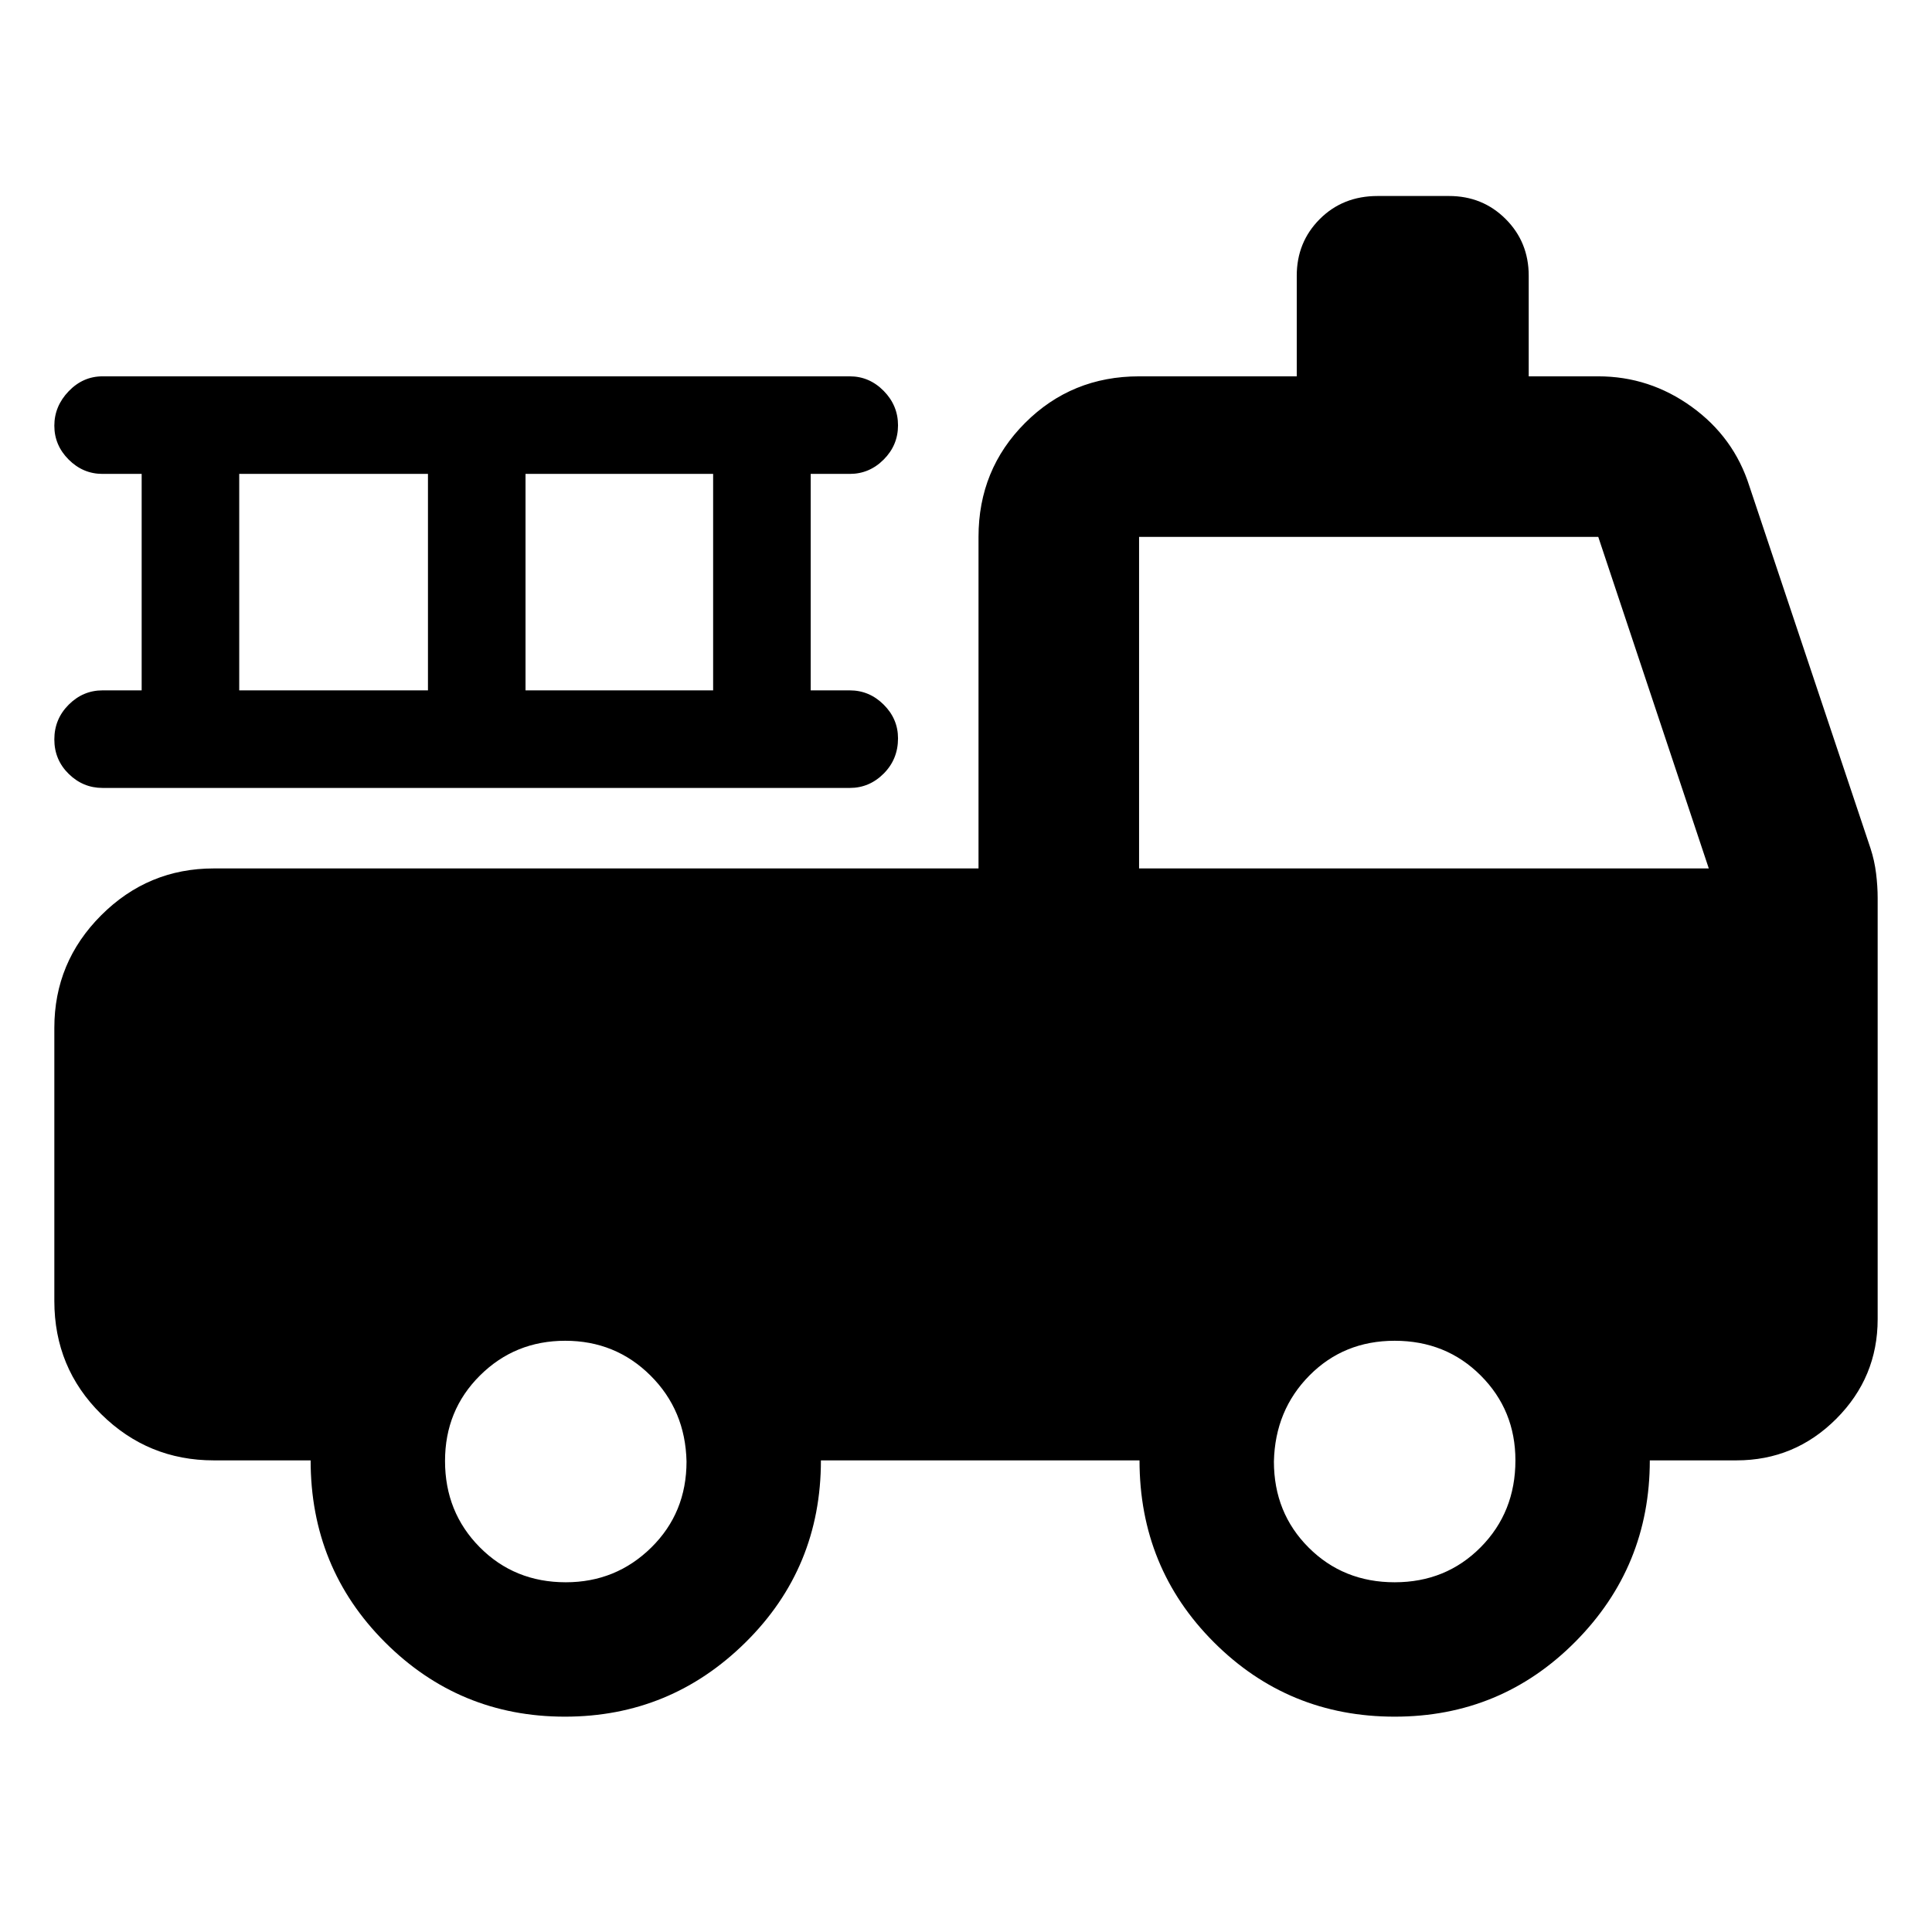 <svg xmlns="http://www.w3.org/2000/svg" height="48" viewBox="0 -960 960 960" width="48"><path d="M280.71-107q-52.41 0-89.38-36.95-36.98-36.96-36.98-90.4h-48.13q-32.67 0-55.94-22.98Q27-280.31 27-313.57v-135.69q0-32.66 23.28-55.94 23.27-23.28 55.94-23.28h380v-164.74q0-33.49 23.14-56.63Q532.51-773 566-773h78.35v-50q0-16.71 11.45-28.16t28.72-11.45H720q16.71 0 28.16 11.45T759.61-823v50h34.56q25.46 0 46.43 15.14t28.66 39.43l60.18 179.95q2 6.13 2.78 12.52.78 6.39.78 12.13v209.31q0 28.94-20.61 49.56-20.62 20.61-49.56 20.61h-43.05q0 52.83-36.97 90.09Q745.83-107 693-107q-52.83 0-89.8-36.95-36.98-36.96-36.98-90.4H407.91q0 53.39-37.39 90.37Q333.13-107 280.71-107Zm.42-66.78q24.94 0 42.47-17.25 17.53-17.25 17.53-42.75-.56-25.5-17.93-42.75t-42.35-17.25q-24.98 0-42.35 17.25t-17.37 42.47q0 25.45 17.25 42.87 17.25 17.41 42.75 17.41Zm411.87 0q25.5 0 42.75-17.41Q753-208.61 753-234.35q0-24.93-17.25-42.18T693-293.78q-25.26 0-42.35 17.25-17.08 17.25-17.65 42.75 0 25.5 17.25 42.75T693-173.78Zm-127-354.7h283.09l-54.92-164.74H566v164.74ZM70.39-616.96v-107.56H50.96q-9.72 0-16.84-7.12Q27-738.76 27-748.47q0-9.7 7.12-17.12Q41.24-773 50.96-773h371.3q9.72 0 16.84 7.23 7.12 7.23 7.12 17.11 0 9.88-7.12 17.01-7.12 7.13-16.84 7.13h-19.43v107.56h19.43q9.72 0 16.84 7.09 7.12 7.08 7.12 16.74 0 10.39-7.12 17.52-7.12 7.13-16.84 7.13H50.96q-9.72 0-16.84-7-7.12-7-7.12-17.11t7.12-17.24q7.12-7.13 16.84-7.13h19.43Zm48.48 0h93.78v-107.56h-93.78v107.56Zm142.26 0h93.22v-107.56h-93.22v107.56Z"/></svg>